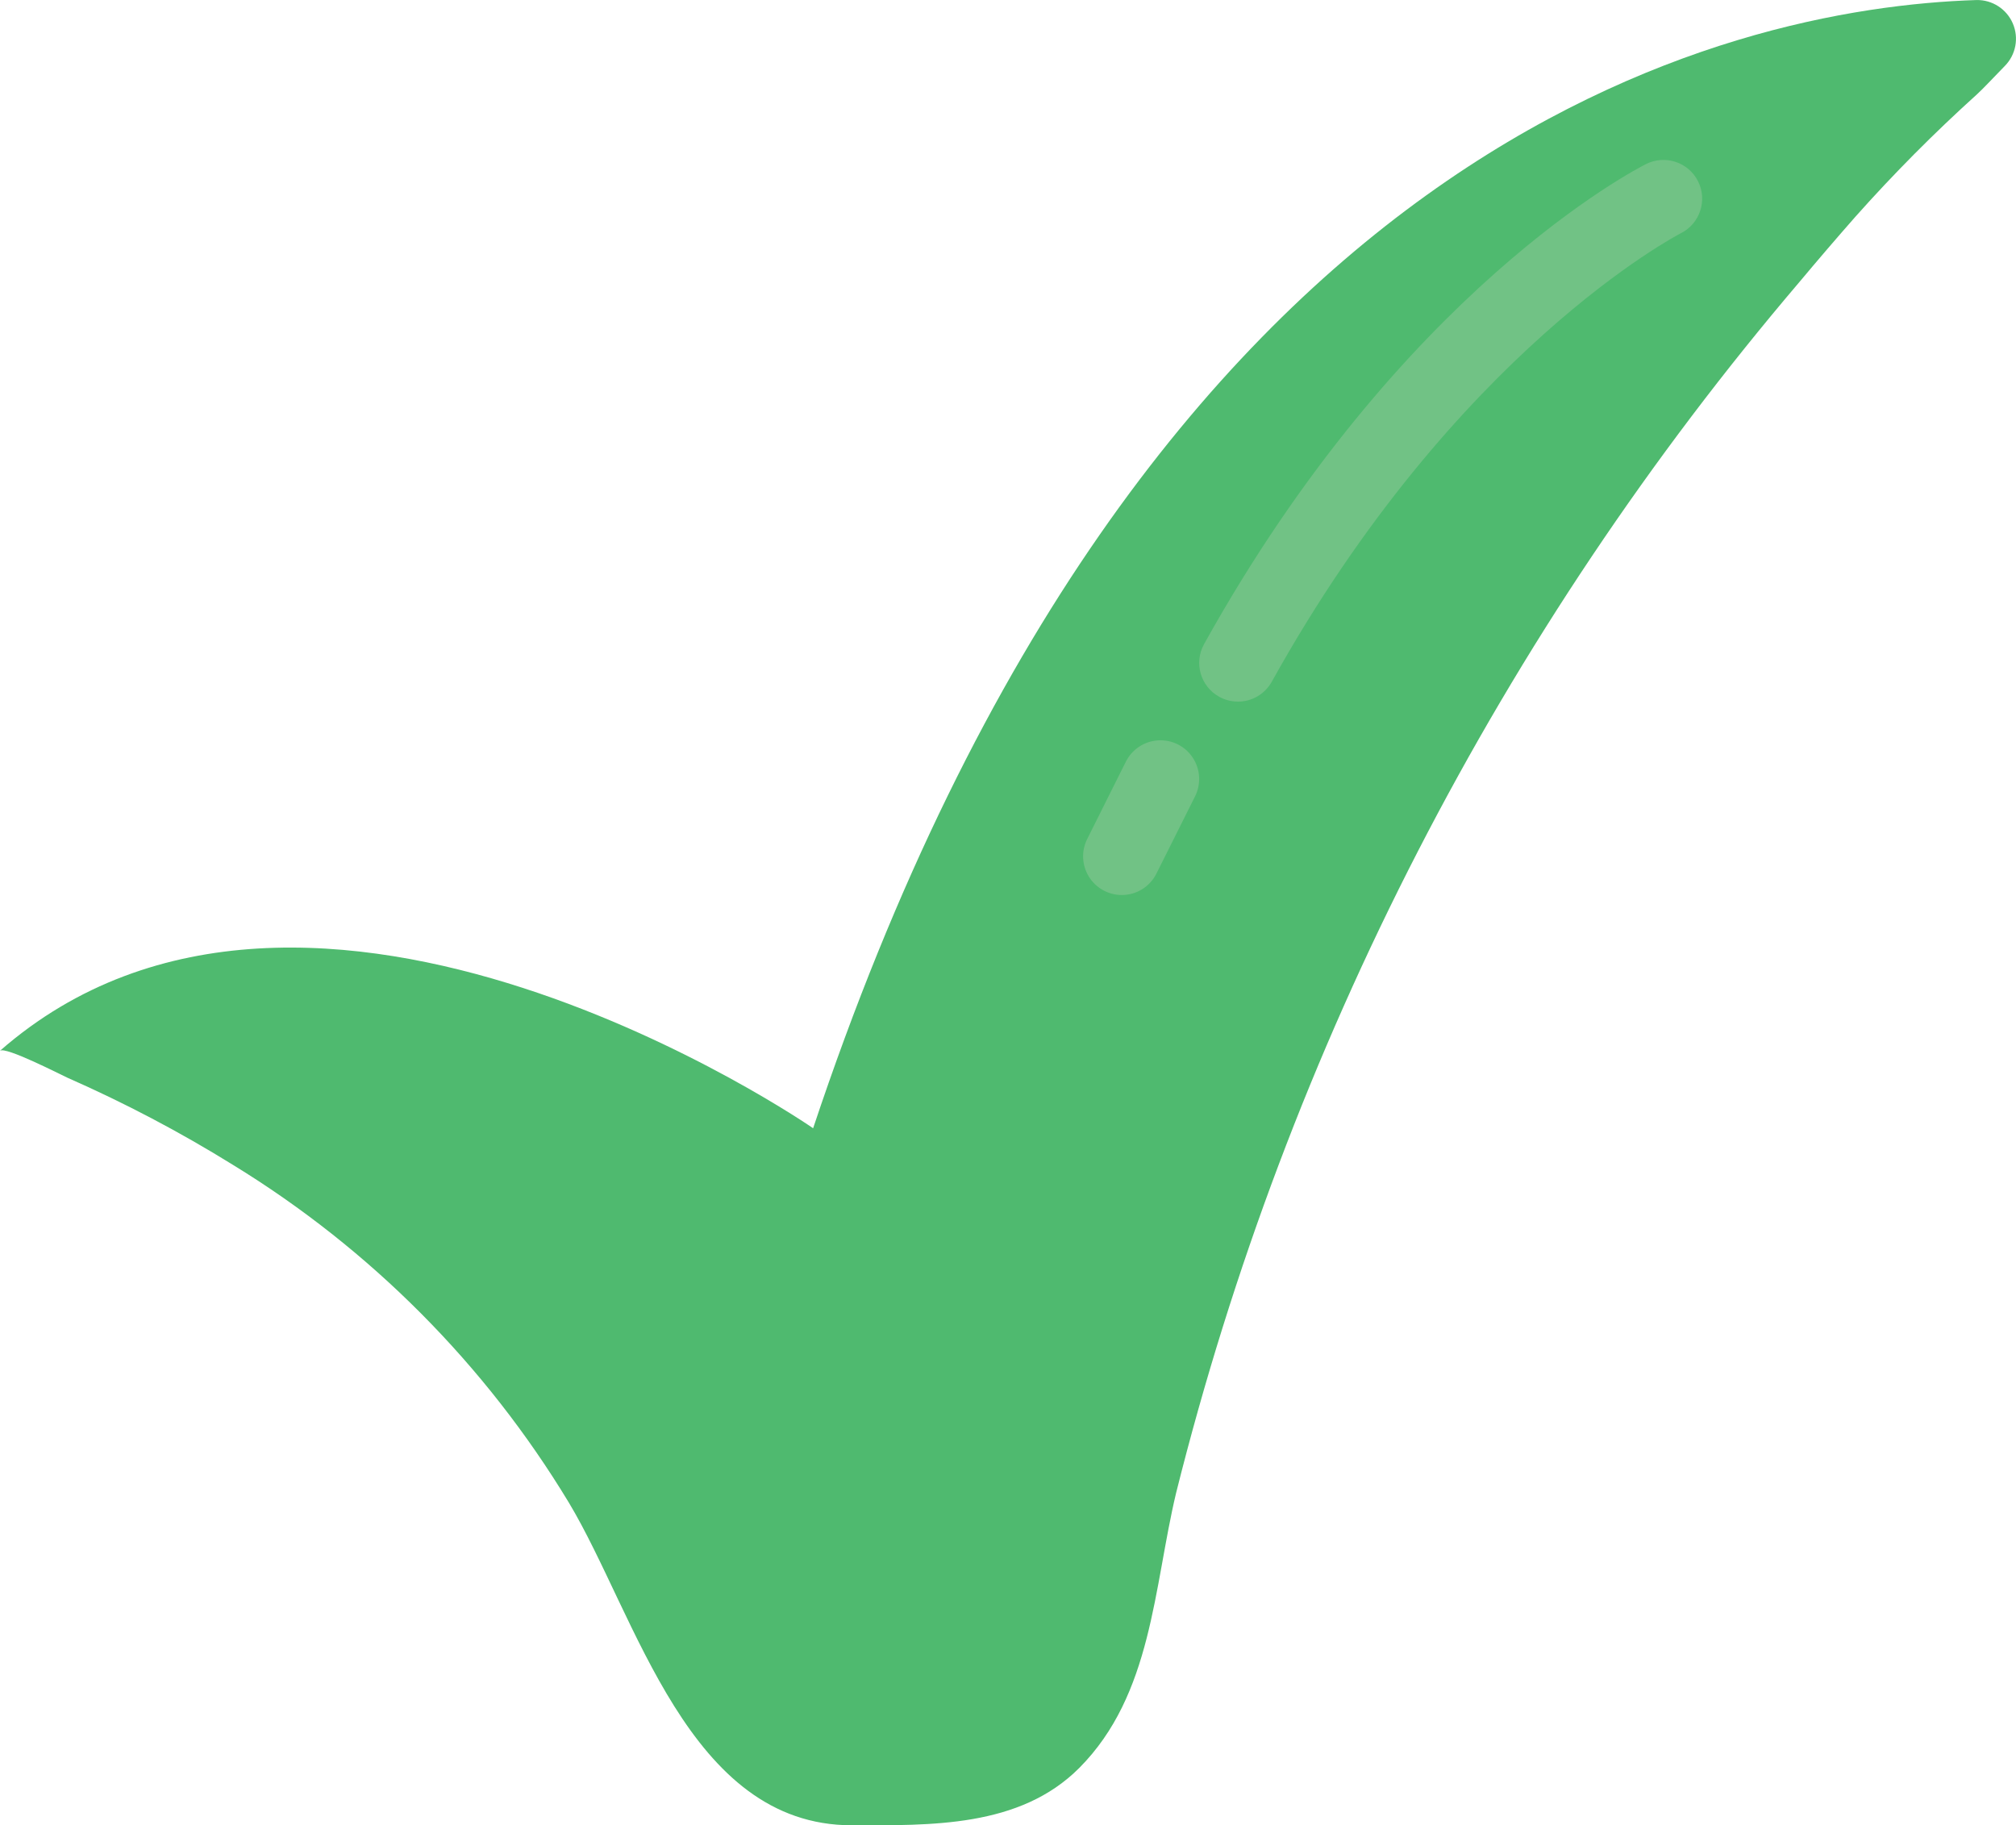 <?xml version="1.0" encoding="UTF-8"?>
<svg width="164.78mm" height="149.18mm" version="1.1" viewBox="0 0 164.78 149.18" xmlns="http://www.w3.org/2000/svg">
<g transform="translate(-23.704 -59.595)">
<path d="m23.704 145.48c0.44-0.387 5.039 1.99 5.513 2.199 4.67 2.054 9.191 4.432 13.526 7.121 11.227 6.871 20.641 16.334 27.452 27.597 5.543 9.23 9.739 26.38 23.136 26.38 6.418 0 13.712 0.208 18.59-4.688 5.962-5.991 6.07-14.735 7.912-22.47 9.132-36.479 26.571-70.353 50.954-98.982 1.497-1.791 3.018-3.563 4.56-5.317 3.131-3.519 6.454-6.864 9.951-10.02 0.475-0.431 1.298-1.313 2.279-2.321 0.899-0.917 1.155-2.286 0.647-3.466-0.506-1.179-1.676-1.937-2.961-1.915-20.151 0.64-68.096 11.188-95.098 92.209 0 0-41.144-28.484-66.463-6.33z" fill="#4fba6f" stroke-width=".352"/>
<g transform="matrix(.352 0 0 .352 18.692 59.596)" fill="#71c285">
<path d="m301.67 162.9c-1.523 0-3.019-0.387-4.348-1.133-4.336-2.406-5.898-7.871-3.496-12.207 45.73-82.324 100.36-110.32 102.63-111.47 4.438-2.231 9.84-0.445 12.074 3.988 2.231 4.438 0.445 9.84-3.988 12.074-0.684 0.348-52.223 27.152-94.988 104.13-1.59 2.863-4.613 4.637-7.887 4.625z"/>
<path d="m274.72 207.81c-3.113 0-6-1.613-7.637-4.258-1.637-2.648-1.785-5.953-0.395-8.738l8.984-17.965c1.434-2.871 4.293-4.758 7.496-4.949 3.207-0.191 6.269 1.34 8.035 4.019 1.77 2.68 1.973 6.098 0.539 8.969l-8.984 17.965c-1.523 3.043-4.637 4.961-8.039 4.957z"/>
</g>
</g>
</svg>

